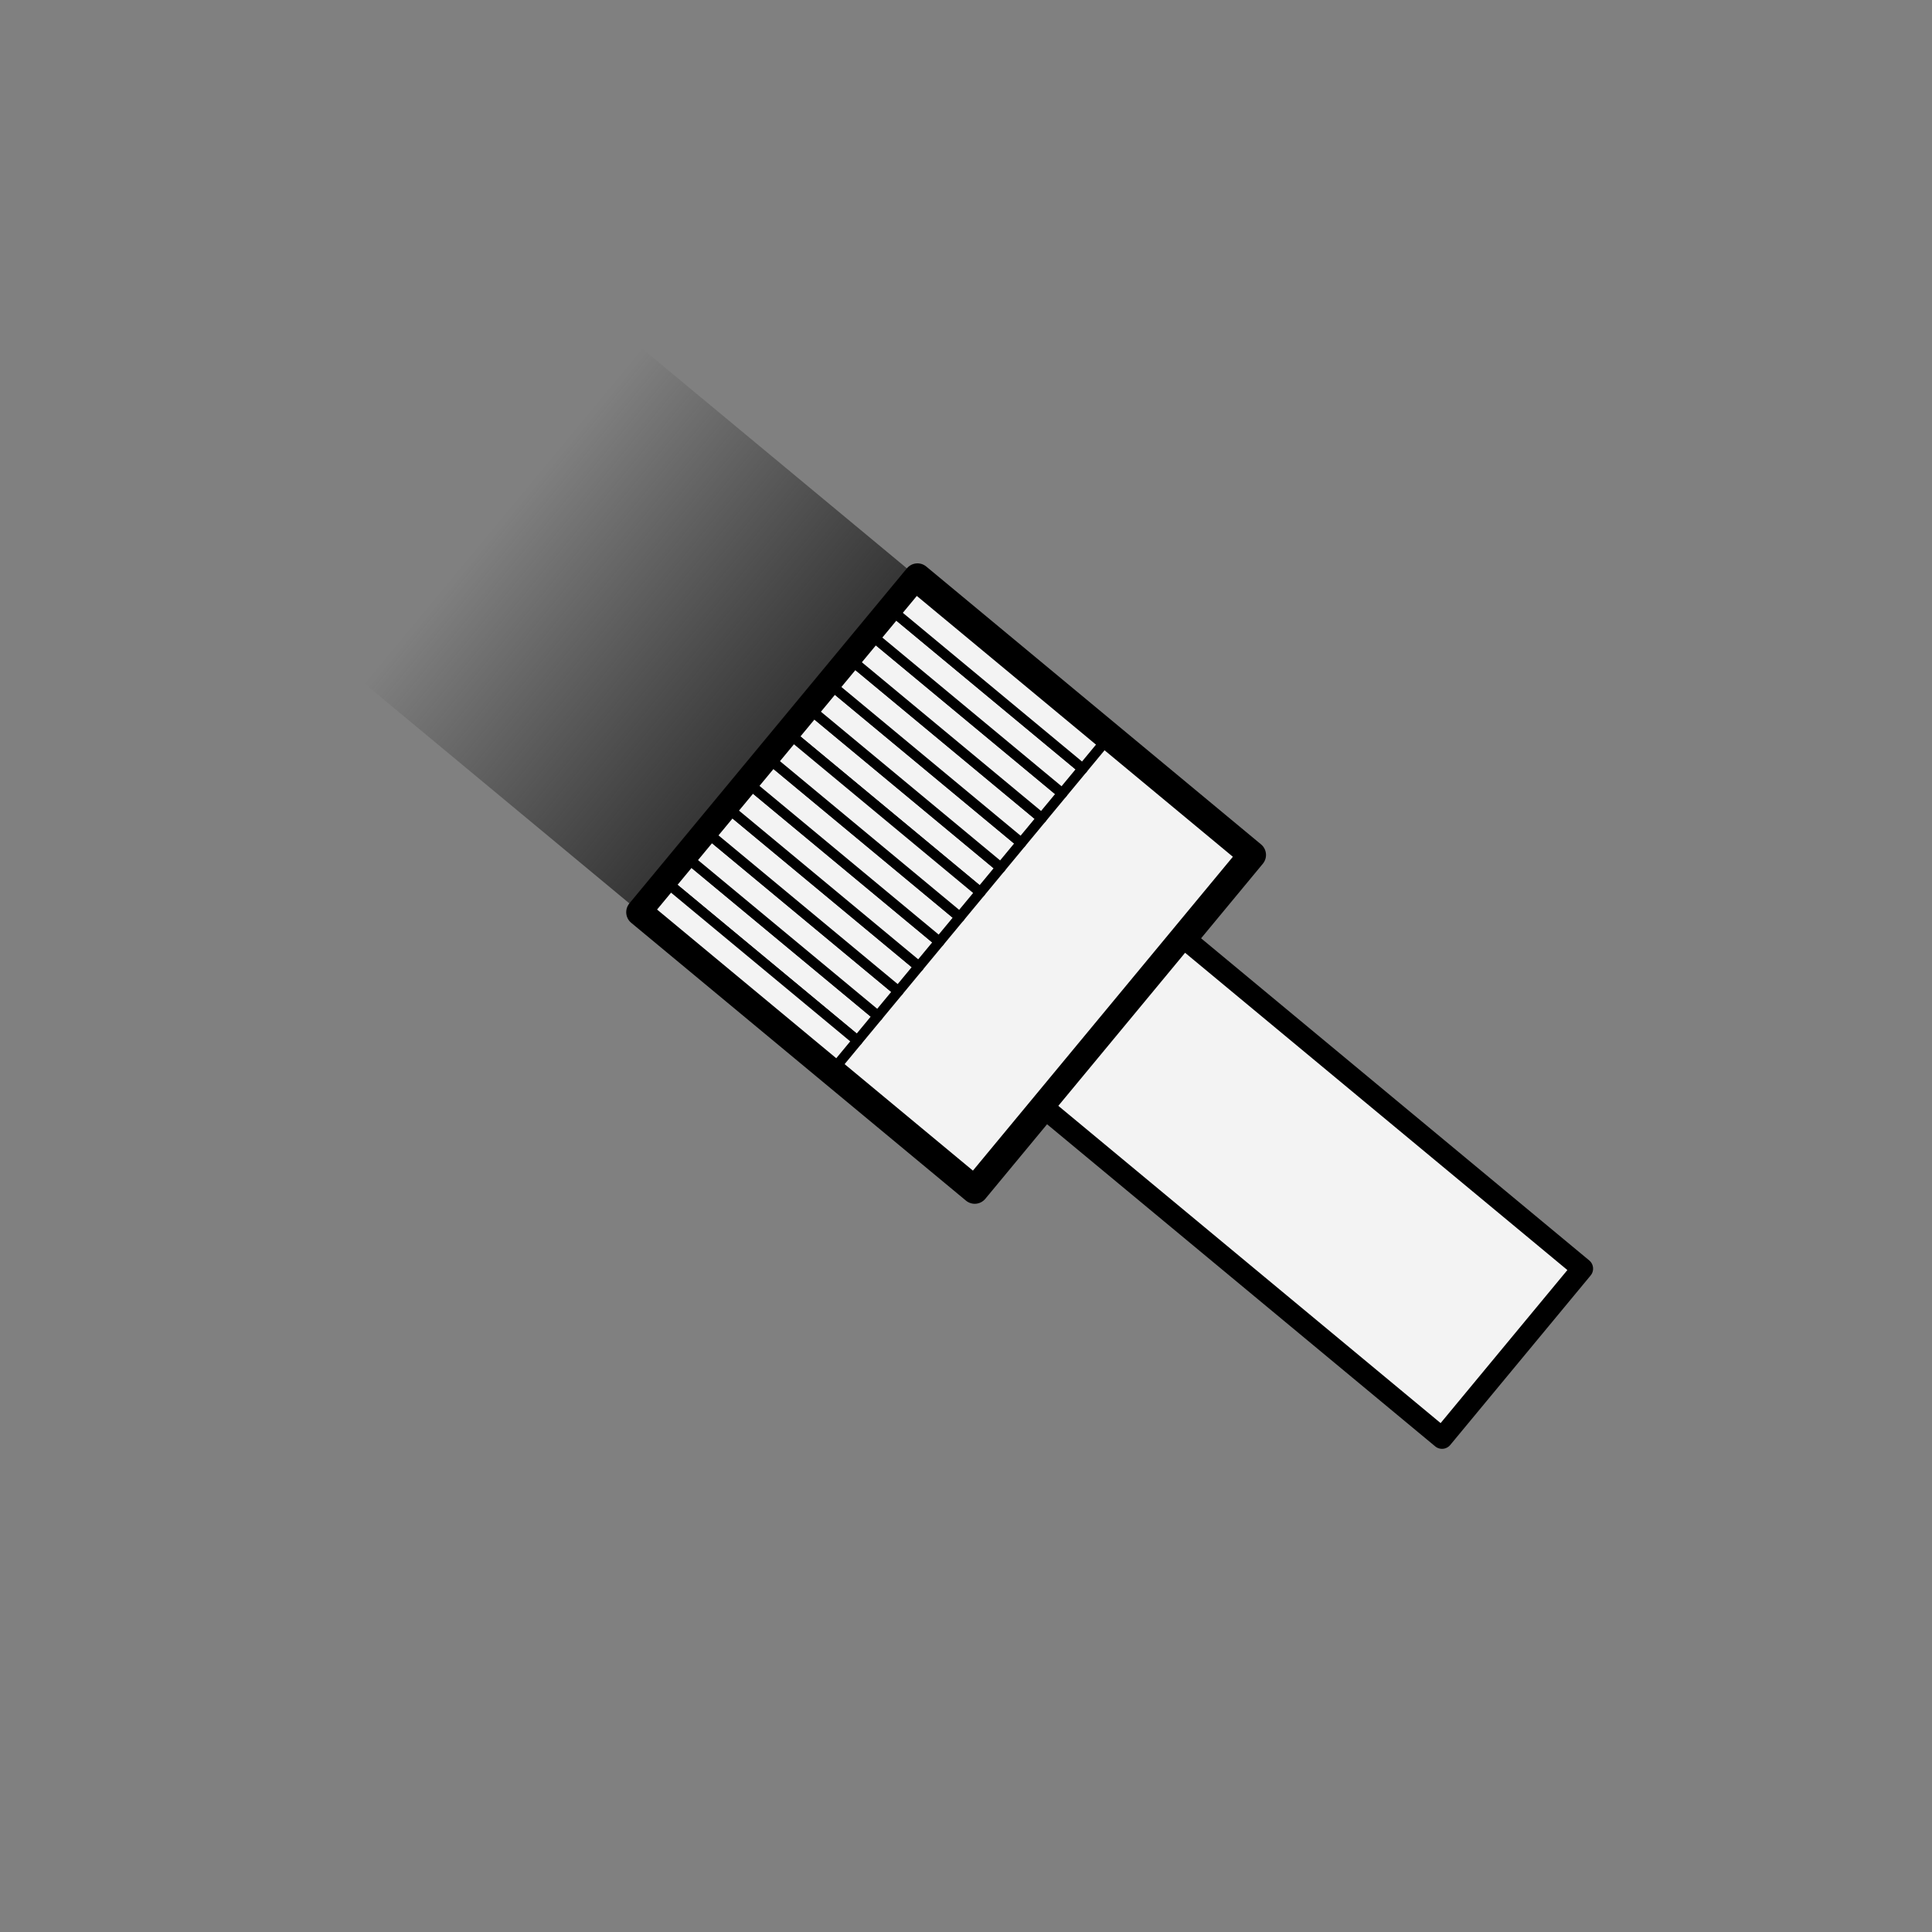 <?xml version="1.0" encoding="UTF-8" standalone="no"?>
<svg
   xmlns:osb="http://www.openswatchbook.org/uri/2009/osb"
   xmlns:dc="http://purl.org/dc/elements/1.1/"
   xmlns:cc="http://creativecommons.org/ns#"
   xmlns:rdf="http://www.w3.org/1999/02/22-rdf-syntax-ns#"
   xmlns:svg="http://www.w3.org/2000/svg"
   xmlns="http://www.w3.org/2000/svg"
   xmlns:xlink="http://www.w3.org/1999/xlink"
   xmlns:sodipodi="http://sodipodi.sourceforge.net/DTD/sodipodi-0.dtd"
   xmlns:inkscape="http://www.inkscape.org/namespaces/inkscape"
   sodipodi:docname="Brush-Light.svg"
   inkscape:version="1.0 (4035a4fb49, 2020-05-01)"
   id="svg1397"
   version="1.1"
   viewBox="0 0 100 100"
   height="100mm"
   width="100mm"
   inkscape:export-filename="C:\Users\iffn1\Documents\UnityProjects\CastleBuilder2\Assets\iffns RPG\Elements\Buildings\HumanBuildings\UI\ButtonIcons\Light\Brush-Light.png"
   inkscape:export-xdpi="96"
   inkscape:export-ydpi="96">
  <rect x="0" y="0" width="100" height="100" fill="#808080" stroke="none"/>
  <defs
     id="defs1391">
    <linearGradient
       id="linearGradient873"
       inkscape:collect="always">
      <stop
         id="stop869"
         offset="0"
         style="stop-color:#333333;stop-opacity:1;" />
      <stop
         id="stop871"
         offset="1"
         style="stop-color:#333333;stop-opacity:0;" />
    </linearGradient>
    <marker
       inkscape:isstock="true"
       style="overflow:visible"
       id="Arrow1Lstart"
       refX="0.0"
       refY="0.0"
       orient="auto"
       inkscape:stockid="Arrow1Lstart">
      <path
         transform="scale(0.8) translate(12.5,0)"
         style="fill-rule:evenodd;stroke:#000000;stroke-width:1.0pt"
         d="M 0.0,0.0 L 5.0,-5.0 L -12.5,0.0 L 5.0,5.0 L 0.0,0.0 z "
         id="path2844" />
    </marker>
    <linearGradient
       id="linearGradient3996"
       osb:paint="solid">
      <stop
         style="stop-color:#333333;stop-opacity:1;"
         offset="0"
         id="stop3994" />
    </linearGradient>
    <linearGradient
       osb:paint="gradient"
       id="linearGradient1729-1-1">
      <stop
         id="stop1725"
         offset="0"
         style="stop-color:#e2e2e2;stop-opacity:1;" />
      <stop
         id="stop1727"
         offset="1"
         style="stop-color:#e2e2e2;stop-opacity:0;" />
    </linearGradient>
    <linearGradient
       gradientUnits="userSpaceOnUse"
       y2="-204.001"
       x2="-65.204"
       y1="-204.001"
       x1="-71.71"
       id="linearGradient875"
       xlink:href="#linearGradient873"
       inkscape:collect="always" />
  </defs>
  <sodipodi:namedview
     inkscape:window-maximized="1"
     inkscape:window-y="-8"
     inkscape:window-x="-8"
     inkscape:window-height="1017"
     inkscape:window-width="1920"
     showgrid="false"
     inkscape:document-rotation="0"
     inkscape:current-layer="g1970"
     inkscape:document-units="mm"
     inkscape:cy="265.93862"
     inkscape:cx="182.66834"
     inkscape:zoom="1.4"
     inkscape:pageshadow="2"
     inkscape:pageopacity="0.0"
     borderopacity="1.0"
     bordercolor="#666666"
     pagecolor="#ffffff"
     id="base" />
  <g
     id="layer1"
     inkscape:groupmode="layer"
     inkscape:label="Layer 1">
    <g
       transform="matrix(1.818,-2.195,2.193,1.82,-487.83,355.813)"
       id="g1970"
       style="fill:#333333;fill-opacity:1;stroke:#dddddd;stroke-opacity:1">
      <rect
         y="-207.952"
         x="-71.71"
         height="7.901"
         width="6.507"
         id="rect27-7-7-3-4-4-7-1-6"
         style="mix-blend-mode:normal;fill:url(#linearGradient875);fill-opacity:1;fill-rule:nonzero;stroke:none;stroke-width:0.454;stroke-linecap:butt;stroke-linejoin:round;stroke-miterlimit:4;stroke-dasharray:none;stroke-dashoffset:0;stroke-opacity:1;paint-order:fill markers stroke"
         transform="matrix(0,-1,-1,0,0,0)" />
      <rect
         y="-79.612"
         x="200.051"
         height="7.901"
         width="7.901"
         id="rect27-7-7-3-4-4-7"
         style="mix-blend-mode:normal;fill:#f3f3f3;fill-opacity:1;fill-rule:nonzero;stroke:#000000;stroke-width:0.5;stroke-linecap:butt;stroke-linejoin:round;stroke-miterlimit:4;stroke-dasharray:none;stroke-dashoffset:0;stroke-opacity:1;paint-order:fill markers stroke"
         transform="scale(1,-1)" />
      <rect
         transform="scale(1,-1)"
         style="mix-blend-mode:normal;fill:#f3f3f3;fill-opacity:1;fill-rule:nonzero;stroke:#000000;stroke-width:0.388;stroke-linecap:butt;stroke-linejoin:round;stroke-miterlimit:4;stroke-dasharray:none;stroke-dashoffset:0;stroke-opacity:1;paint-order:fill markers stroke"
         id="rect27-7-7-3-4-4-7-0"
         width="3.997"
         height="9.411"
         x="202.003"
         y="-89.023" />
      <rect
         transform="scale(1,-1)"
         style="mix-blend-mode:normal;fill:#f3f3f3;fill-opacity:1;fill-rule:nonzero;stroke:#000000;stroke-width:0.185;stroke-linecap:butt;stroke-linejoin:round;stroke-miterlimit:4;stroke-dasharray:none;stroke-dashoffset:0;stroke-opacity:1;paint-order:fill markers stroke"
         id="rect27-7-7-3-4-4-7-0-3-3"
         width="0.583"
         height="4.414"
         x="204.276"
         y="-76.241" />
      <rect
         y="-76.241"
         x="204.859"
         height="4.414"
         width="0.583"
         id="rect27-7-7-3-4-4-7-0-3-3-7"
         style="mix-blend-mode:normal;fill:#f3f3f3;fill-opacity:1;fill-rule:nonzero;stroke:#000000;stroke-width:0.185;stroke-linecap:butt;stroke-linejoin:round;stroke-miterlimit:4;stroke-dasharray:none;stroke-dashoffset:0;stroke-opacity:1;paint-order:fill markers stroke"
         transform="scale(1,-1)" />
      <rect
         y="-76.241"
         x="205.442"
         height="4.414"
         width="0.583"
         id="rect27-7-7-3-4-4-7-0-3-3-5"
         style="mix-blend-mode:normal;fill:#f3f3f3;fill-opacity:1;fill-rule:nonzero;stroke:#000000;stroke-width:0.185;stroke-linecap:butt;stroke-linejoin:round;stroke-miterlimit:4;stroke-dasharray:none;stroke-dashoffset:0;stroke-opacity:1;paint-order:fill markers stroke"
         transform="scale(1,-1)" />
      <rect
         y="-76.241"
         x="206.025"
         height="4.414"
         width="0.583"
         id="rect27-7-7-3-4-4-7-0-3-3-4"
         style="mix-blend-mode:normal;fill:#f3f3f3;fill-opacity:1;fill-rule:nonzero;stroke:#000000;stroke-width:0.185;stroke-linecap:butt;stroke-linejoin:round;stroke-miterlimit:4;stroke-dasharray:none;stroke-dashoffset:0;stroke-opacity:1;paint-order:fill markers stroke"
         transform="scale(1,-1)" />
      <rect
         y="-76.241"
         x="206.608"
         height="4.414"
         width="0.583"
         id="rect27-7-7-3-4-4-7-0-3-3-2"
         style="mix-blend-mode:normal;fill:#f3f3f3;fill-opacity:1;fill-rule:nonzero;stroke:#000000;stroke-width:0.185;stroke-linecap:butt;stroke-linejoin:round;stroke-miterlimit:4;stroke-dasharray:none;stroke-dashoffset:0;stroke-opacity:1;paint-order:fill markers stroke"
         transform="scale(1,-1)" />
      <rect
         y="-76.241"
         x="207.191"
         height="4.414"
         width="0.583"
         id="rect27-7-7-3-4-4-7-0-3-3-9"
         style="mix-blend-mode:normal;fill:#f3f3f3;fill-opacity:1;fill-rule:nonzero;stroke:#000000;stroke-width:0.185;stroke-linecap:butt;stroke-linejoin:round;stroke-miterlimit:4;stroke-dasharray:none;stroke-dashoffset:0;stroke-opacity:1;paint-order:fill markers stroke"
         transform="scale(1,-1)" />
      <rect
         y="-76.241"
         x="200.777"
         height="4.414"
         width="0.583"
         id="rect27-7-7-3-4-4-7-0-3-3-91"
         style="mix-blend-mode:normal;fill:#f3f3f3;fill-opacity:1;fill-rule:nonzero;stroke:#000000;stroke-width:0.185;stroke-linecap:butt;stroke-linejoin:round;stroke-miterlimit:4;stroke-dasharray:none;stroke-dashoffset:0;stroke-opacity:1;paint-order:fill markers stroke"
         transform="scale(1,-1)" />
      <rect
         transform="scale(1,-1)"
         style="mix-blend-mode:normal;fill:#f3f3f3;fill-opacity:1;fill-rule:nonzero;stroke:#000000;stroke-width:0.185;stroke-linecap:butt;stroke-linejoin:round;stroke-miterlimit:4;stroke-dasharray:none;stroke-dashoffset:0;stroke-opacity:1;paint-order:fill markers stroke"
         id="rect27-7-7-3-4-4-7-0-3-3-7-3"
         width="0.583"
         height="4.414"
         x="201.36"
         y="-76.241" />
      <rect
         transform="scale(1,-1)"
         style="mix-blend-mode:normal;fill:#f3f3f3;fill-opacity:1;fill-rule:nonzero;stroke:#000000;stroke-width:0.185;stroke-linecap:butt;stroke-linejoin:round;stroke-miterlimit:4;stroke-dasharray:none;stroke-dashoffset:0;stroke-opacity:1;paint-order:fill markers stroke"
         id="rect27-7-7-3-4-4-7-0-3-3-5-4"
         width="0.583"
         height="4.414"
         x="201.943"
         y="-76.241" />
      <rect
         transform="scale(1,-1)"
         style="mix-blend-mode:normal;fill:#f3f3f3;fill-opacity:1;fill-rule:nonzero;stroke:#000000;stroke-width:0.185;stroke-linecap:butt;stroke-linejoin:round;stroke-miterlimit:4;stroke-dasharray:none;stroke-dashoffset:0;stroke-opacity:1;paint-order:fill markers stroke"
         id="rect27-7-7-3-4-4-7-0-3-3-4-5"
         width="0.583"
         height="4.414"
         x="202.527"
         y="-76.241" />
      <rect
         transform="scale(1,-1)"
         style="mix-blend-mode:normal;fill:#f3f3f3;fill-opacity:1;fill-rule:nonzero;stroke:#000000;stroke-width:0.185;stroke-linecap:butt;stroke-linejoin:round;stroke-miterlimit:4;stroke-dasharray:none;stroke-dashoffset:0;stroke-opacity:1;paint-order:fill markers stroke"
         id="rect27-7-7-3-4-4-7-0-3-3-2-3"
         width="0.583"
         height="4.414"
         x="203.11"
         y="-76.241" />
      <rect
         transform="scale(1,-1)"
         style="mix-blend-mode:normal;fill:#f3f3f3;fill-opacity:1;fill-rule:nonzero;stroke:#000000;stroke-width:0.185;stroke-linecap:butt;stroke-linejoin:round;stroke-miterlimit:4;stroke-dasharray:none;stroke-dashoffset:0;stroke-opacity:1;paint-order:fill markers stroke"
         id="rect27-7-7-3-4-4-7-0-3-3-9-2"
         width="0.583"
         height="4.414"
         x="203.693"
         y="-76.241" />
      <rect
         y="-76.241"
         x="200.194"
         height="4.414"
         width="0.583"
         id="rect27-7-7-3-4-4-7-0-3-3-7-3-5"
         style="mix-blend-mode:normal;fill:#f3f3f3;fill-opacity:1;fill-rule:nonzero;stroke:#000000;stroke-width:0.185;stroke-linecap:butt;stroke-linejoin:round;stroke-miterlimit:4;stroke-dasharray:none;stroke-dashoffset:0;stroke-opacity:1;paint-order:fill markers stroke"
         transform="scale(1,-1)" />
    </g>
  </g>
</svg>
